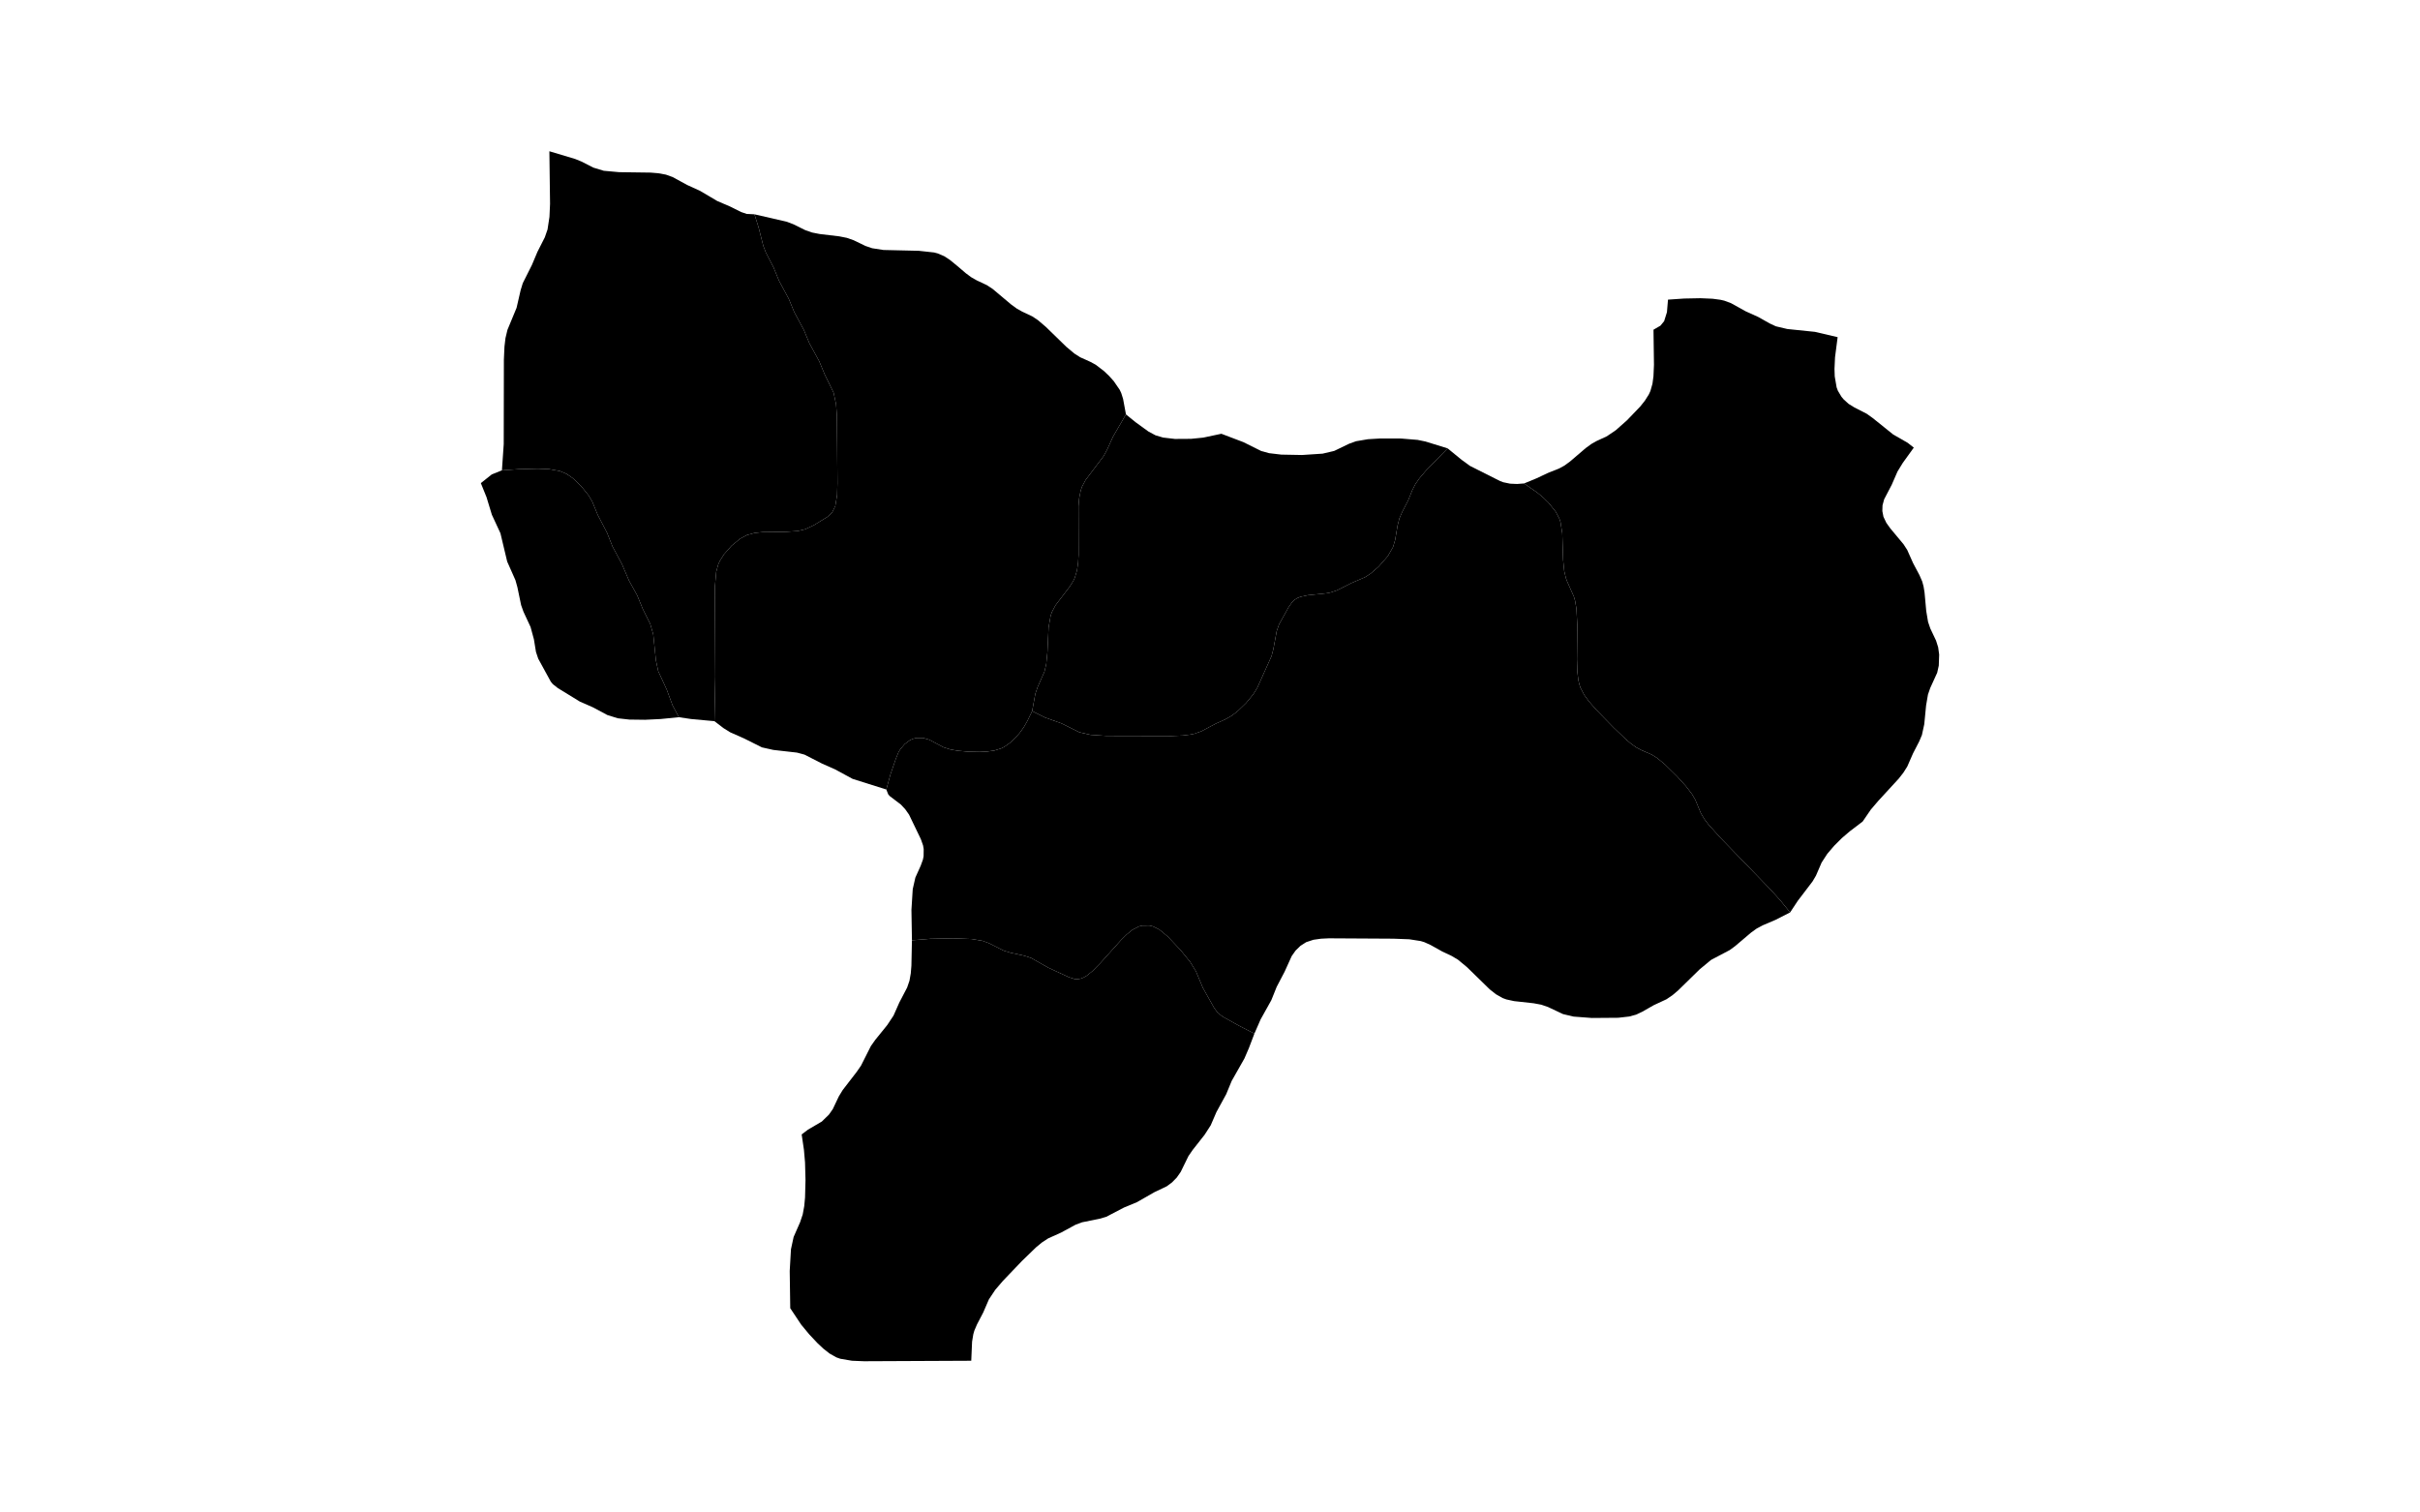 <?xml version="1.0" standalone="no"?>
<!-- Generator: Paintmaps.com , Online SVG vector map maker -->
<svg xmlns="http://www.w3.org/2000/svg" version="1.1" baseProfile="full"   style="background-color:false" width="800" height="500" viewBox="0 0 800 533">
<path data-code="200" d="M 415.646 364.25 L 413.722 369.308 L 412.136 372.994 L 407.644 380.913 L 405.711 385.595 L 402.263 391.896 L 400.259 396.546 L 398.093 399.907 L 393.919 405.207 L 392.416 407.387 L 389.664 413.005 L 388.304 414.949 L 386.651 416.651 L 384.759 418.053 L 380.372 420.147 L 374.26 423.645 L 369.684 425.542 L 363.439 428.801 L 361.04 429.499 L 354.907 430.739 L 352.634 431.589 L 347.487 434.38 L 342.973 436.411 L 340.767 437.856 L 338.687 439.571 L 333.731 444.371 L 327.001 451.407 L 324.329 454.53 L 322.097 457.878 L 320.089 462.515 L 317.892 466.726 L 316.94 468.956 L 316.585 470.214 L 316.156 472.813 L 315.865 479.528 L 278.094 479.701 L 273.83 479.528 L 269.686 478.818 L 268.357 478.346 L 265.932 476.983 L 263.732 475.25 L 261.665 473.306 L 258.714 470.16 L 255.936 466.806 L 252.08 461.012 L 251.893 447.878 L 252.333 440.246 L 253.266 435.921 L 255.551 430.712 L 256.474 427.968 L 257.009 425.044 L 257.293 422.026 L 257.457 415.862 L 257.291 409.636 L 256.901 405.171 L 256.106 399.774 L 258.314 398.097 L 263.214 395.225 L 265.715 392.786 L 267.068 390.853 L 269.2 386.364 L 270.566 384.124 L 275.505 377.723 L 277.024 375.524 L 280.484 368.651 L 282.021 366.474 L 286.258 361.236 L 288.467 357.911 L 290.517 353.293 L 293.272 348.008 L 294.094 345.618 L 294.553 343.017 L 294.774 340.348 L 294.964 331.366 L 301.478 330.828 L 309.464 330.665 L 316.028 330.913 L 319.817 331.546 L 322.111 332.384 L 327.306 335.007 L 329.678 335.732 L 334.579 336.806 L 336.96 337.582 L 343.083 341.048 L 350.291 344.364 L 352.244 344.997 L 353.303 345.066 L 354.46 344.864 L 355.547 344.429 L 356.576 343.822 L 358.519 342.27 L 361.308 339.45 L 368.694 331.234 L 370.603 329.339 L 372.634 327.683 L 374.93 326.485 L 376.159 326.178 L 378.661 326.162 L 379.895 326.454 L 382.147 327.582 L 385.099 330.014 L 389.658 334.835 L 393.024 338.994 L 395.074 342.339 L 397.482 348.102 L 401.438 355.135 L 402.745 356.947 L 404.522 358.29 L 410.216 361.459 L 415.646 364.25 Z" fill="#000000" fill-opacity="1" stroke="#000000" stroke-width="0" paint-order="fill" stroke-opacity="1" stroke-dasharray="" stroke-linecap="butt" stroke-linejoin="miter" stroke-miterlimit="10" clip-path="none"/>
<path data-code="201" d="M 239.478 75.521 L 240.967 80.303 L 242.583 86.626 L 243.482 88.973 L 246.224 94.301 L 248.145 98.976 L 251.551 105.296 L 253.487 109.969 L 256.886 116.301 L 258.833 120.971 L 262.274 127.274 L 264.218 131.929 L 267.356 138.375 L 268.233 142.485 L 268.531 146.779 L 268.711 170.25 L 268.591 174.44 L 267.952 178.323 L 266.846 180.584 L 265.196 182.131 L 260.51 185.014 L 257.339 186.514 L 254.697 187.124 L 250.583 187.418 L 242.241 187.518 L 239.513 187.815 L 236.861 188.532 L 234.505 189.781 L 231.398 192.312 L 228.733 195.339 L 227.284 197.631 L 226.713 198.886 L 225.997 201.478 L 225.508 206.987 L 225.665 238.514 L 225.358 254.14 L 217.184 253.389 L 212.843 252.745 L 210.59 248.521 L 208.567 243.034 L 205.557 236.526 L 204.742 232.711 L 203.801 223.525 L 202.738 219.871 L 200.087 214.526 L 198.175 209.862 L 195.275 204.628 L 192.806 198.859 L 189.42 192.521 L 187.553 187.815 L 184.24 181.445 L 182.313 176.763 L 180.943 174.469 L 178.407 171.319 L 175.483 168.541 L 173.29 167.018 L 170.87 165.982 L 167.066 165.317 L 163.151 165.164 L 156.505 165.33 L 150.478 165.745 L 151.113 156.525 L 151.165 126.758 L 151.373 122.14 L 151.731 119.135 L 152.422 116.247 L 155.64 108.483 L 157.077 102.234 L 157.829 99.785 L 161.041 93.38 L 162.998 88.736 L 165.585 83.642 L 166.55 80.871 L 167.227 76.422 L 167.435 71.825 L 167.197 53.301 L 176.303 56.03 L 178.541 56.942 L 182.701 59.068 L 186.374 60.182 L 191.799 60.673 L 202.883 60.825 L 205.605 61.052 L 208.254 61.538 L 210.631 62.39 L 215.777 65.195 L 220.282 67.247 L 226.369 70.841 L 230.843 72.761 L 234.775 74.718 L 236.721 75.384 L 239.478 75.521 Z" fill="#000000" fill-opacity="1" stroke="#000000" stroke-width="0" paint-order="fill" stroke-opacity="1" stroke-dasharray="" stroke-linecap="butt" stroke-linejoin="miter" stroke-miterlimit="10" clip-path="none"/>
<path data-code="202" d="M 212.843 252.745 L 206.399 253.384 L 200.918 253.649 L 195.378 253.577 L 191.322 253.126 L 187.626 251.976 L 182.462 249.221 L 177.952 247.25 L 170.171 242.478 L 168.415 241.09 L 167.696 240.212 L 163.269 232.122 L 162.478 229.758 L 161.749 225.294 L 160.573 220.96 L 158.062 215.554 L 157.235 213.221 L 155.927 206.922 L 155.239 204.449 L 152.333 197.906 L 149.953 187.917 L 146.934 181.4 L 145.047 175.2 L 143.046 170.245 L 146.901 167.187 L 150.478 165.745 L 156.505 165.33 L 163.151 165.164 L 167.066 165.317 L 170.87 165.982 L 173.29 167.018 L 175.483 168.541 L 178.407 171.319 L 180.943 174.469 L 182.313 176.763 L 184.24 181.445 L 187.553 187.815 L 189.42 192.521 L 192.806 198.859 L 195.275 204.628 L 198.175 209.862 L 200.087 214.526 L 202.738 219.871 L 203.801 223.525 L 204.742 232.711 L 205.557 236.526 L 208.567 243.034 L 210.59 248.521 L 212.843 252.745 Z" fill="#000000" fill-opacity="1" stroke="#000000" stroke-width="0" paint-order="fill" stroke-opacity="1" stroke-dasharray="" stroke-linecap="butt" stroke-linejoin="miter" stroke-miterlimit="10" clip-path="none"/>
<path data-code="203" d="M 294.964 331.366 L 294.787 320.646 L 295.244 313.342 L 296.17 309.261 L 298.059 305.068 L 298.841 302.911 L 299.075 301.689 L 299.104 299.187 L 298.89 297.942 L 298.11 295.721 L 293.942 287.075 L 292.596 285.167 L 291.061 283.521 L 287.172 280.562 L 286.635 279.974 L 285.929 278.221 L 287.368 272.987 L 289.286 267.397 L 290.237 265.077 L 290.85 264.053 L 292.366 262.252 L 294.23 260.855 L 295.298 260.366 L 296.495 260.059 L 298.904 260.043 L 301.121 260.696 L 306.056 263.326 L 308.43 264.082 L 310.956 264.543 L 314.869 264.897 L 318.814 264.974 L 321.421 264.851 L 323.984 264.492 L 326.46 263.723 L 327.535 263.171 L 329.505 261.786 L 331.286 260.14 L 332.909 258.306 L 334.359 256.303 L 335.641 254.075 L 337.329 250.601 L 341.842 252.839 L 347.69 254.931 L 353.972 258.05 L 357.938 258.96 L 363.491 259.324 L 386.216 259.378 L 390.402 259.198 L 393.131 258.86 L 394.465 258.579 L 396.875 257.738 L 402.043 255.007 L 405.406 253.494 L 407.644 252.221 L 409.759 250.602 L 412.677 247.795 L 415.252 244.666 L 416.66 242.387 L 421.691 231.2 L 422.338 228.707 L 423.516 222.375 L 424.335 220.03 L 427.658 214.039 L 428.921 212.207 L 429.736 211.42 L 430.788 210.754 L 431.938 210.29 L 434.41 209.759 L 441.028 209.07 L 442.351 208.817 L 444.72 208.045 L 449.978 205.391 L 454.588 203.424 L 456.631 202.106 L 459.425 199.685 L 462.685 195.953 L 464.518 192.743 L 465.248 190.256 L 466.106 185.182 L 466.739 182.705 L 467.688 180.505 L 469.865 176.276 L 471.273 172.774 L 472.398 170.566 L 473.782 168.581 L 476.182 165.749 L 483.735 158.003 L 488.692 162.054 L 491.607 164.18 L 502.251 169.534 L 503.343 169.944 L 505.762 170.445 L 508.216 170.552 L 510.686 170.364 L 515.395 173.646 L 517.333 175.249 L 519.284 177.149 L 521.835 180.328 L 523.106 182.745 L 523.519 184.001 L 524.137 187.913 L 524.435 197.297 L 524.832 201.254 L 525.437 203.778 L 525.859 204.909 L 528.264 210.319 L 528.648 211.664 L 529.131 214.478 L 529.443 220.348 L 529.321 232.321 L 529.456 236.749 L 529.808 239.635 L 530.125 241.045 L 530.58 242.418 L 531.869 244.882 L 533.485 247.111 L 536.168 250.182 L 542.294 256.451 L 546.581 260.553 L 548.345 262.05 L 550.184 263.369 L 552.036 264.355 L 555.644 265.914 L 557.564 267.118 L 560.271 269.339 L 564.534 273.53 L 567.744 277.082 L 569.886 279.889 L 571.046 281.878 L 572.968 286.541 L 574.159 288.555 L 575.588 290.463 L 579.643 294.998 L 597.662 313.611 L 601.03 317.358 L 604.436 321.532 L 599.312 324.149 L 594.811 326.068 L 592.642 327.223 L 590.676 328.642 L 585.067 333.4 L 583.126 334.821 L 576.595 338.259 L 572.583 341.57 L 564.965 349.024 L 562.973 350.712 L 560.855 352.144 L 556.379 354.225 L 552.333 356.534 L 550.187 357.552 L 547.723 358.221 L 543.847 358.663 L 534.541 358.734 L 528.088 358.243 L 524.385 357.36 L 519.119 354.873 L 516.74 354.053 L 514.048 353.552 L 507.154 352.793 L 504.451 352.201 L 503.142 351.725 L 500.772 350.378 L 498.608 348.676 L 490.563 340.83 L 487.382 338.194 L 485.143 336.864 L 481.806 335.29 L 477.735 333.019 L 475.576 332.035 L 474.279 331.635 L 470.223 331.001 L 464.627 330.79 L 441.91 330.66 L 439.155 330.793 L 436.467 331.173 L 433.898 332.017 L 431.877 333.306 L 430.172 334.967 L 428.798 336.907 L 426.281 342.456 L 423.509 347.747 L 421.612 352.463 L 417.845 359.223 L 415.646 364.25 L 410.216 361.459 L 404.522 358.29 L 402.745 356.947 L 401.438 355.135 L 397.482 348.102 L 395.074 342.339 L 393.024 338.994 L 389.658 334.835 L 385.099 330.014 L 382.147 327.582 L 379.895 326.454 L 378.661 326.162 L 376.159 326.178 L 374.93 326.485 L 372.634 327.683 L 370.603 329.339 L 368.694 331.234 L 361.308 339.45 L 358.519 342.27 L 356.576 343.822 L 355.547 344.429 L 354.46 344.864 L 353.303 345.066 L 352.244 344.997 L 350.291 344.364 L 343.083 341.048 L 336.96 337.582 L 334.579 336.806 L 329.678 335.732 L 327.306 335.007 L 322.111 332.384 L 319.817 331.546 L 316.028 330.913 L 309.464 330.665 L 301.478 330.828 L 294.964 331.366 Z" fill="#000000" fill-opacity="1" stroke="#000000" stroke-width="0" paint-order="fill" stroke-opacity="1" stroke-dasharray="" stroke-linecap="butt" stroke-linejoin="miter" stroke-miterlimit="10" clip-path="none"/>
<path data-code="204" d="M 239.478 75.521 L 250.889 78.153 L 253.16 79.018 L 257.345 81.09 L 259.737 81.931 L 262.438 82.465 L 269.345 83.287 L 272.039 83.823 L 274.418 84.657 L 278.598 86.677 L 280.959 87.48 L 284.947 88.094 L 297.37 88.382 L 302.767 88.973 L 304.065 89.312 L 306.397 90.314 L 308.391 91.63 L 311.174 93.909 L 313.974 96.305 L 315.917 97.736 L 317.815 98.81 L 321.389 100.498 L 323.387 101.805 L 329.951 107.317 L 331.897 108.738 L 333.792 109.803 L 337.365 111.489 L 339.363 112.816 L 342.177 115.216 L 349.39 122.233 L 352.225 124.599 L 354.236 125.889 L 357.829 127.505 L 359.751 128.548 L 362.648 130.769 L 364.435 132.478 L 366.091 134.323 L 368.185 137.377 L 368.714 138.494 L 369.368 140.565 L 370.384 146.037 L 365.819 153.888 L 363.764 158.415 L 362.536 160.691 L 356.127 169.189 L 354.88 171.561 L 354.439 172.862 L 353.899 175.565 L 353.655 178.346 L 353.691 195.447 L 353.527 198.25 L 353.135 200.992 L 352.351 203.617 L 351.822 204.727 L 350.521 206.79 L 345.571 213.274 L 344.284 215.691 L 343.832 217.008 L 343.111 221.158 L 342.714 229.734 L 342.303 233.962 L 341.674 236.658 L 339.268 242.109 L 338.456 244.451 L 337.329 250.601 L 335.641 254.075 L 334.359 256.303 L 332.909 258.306 L 331.286 260.14 L 329.505 261.786 L 327.535 263.171 L 326.46 263.723 L 323.984 264.492 L 321.421 264.851 L 318.814 264.974 L 314.869 264.897 L 310.956 264.543 L 308.43 264.082 L 306.056 263.326 L 301.121 260.696 L 298.904 260.043 L 296.495 260.059 L 295.298 260.366 L 294.23 260.855 L 292.366 262.252 L 290.85 264.053 L 290.237 265.077 L 289.286 267.397 L 287.368 272.987 L 285.929 278.221 L 274.053 274.474 L 267.849 271.11 L 263.337 269.117 L 257.086 265.92 L 254.432 265.216 L 246.141 264.276 L 242.108 263.375 L 235.821 260.23 L 230.892 258.048 L 228.609 256.626 L 225.358 254.14 L 225.665 238.514 L 225.508 206.987 L 225.997 201.478 L 226.713 198.886 L 227.284 197.631 L 228.733 195.339 L 231.398 192.312 L 234.505 189.781 L 236.861 188.532 L 239.513 187.815 L 242.241 187.518 L 250.583 187.418 L 254.697 187.124 L 257.339 186.514 L 260.51 185.014 L 265.196 182.131 L 266.846 180.584 L 267.952 178.323 L 268.591 174.44 L 268.711 170.25 L 268.531 146.779 L 268.233 142.485 L 267.356 138.375 L 264.218 131.929 L 262.274 127.274 L 258.833 120.971 L 256.886 116.301 L 253.487 109.969 L 251.551 105.296 L 248.145 98.976 L 246.224 94.301 L 243.482 88.973 L 242.583 86.626 L 240.967 80.303 L 239.478 75.521 Z" fill="#000000" fill-opacity="1" stroke="#000000" stroke-width="0" paint-order="fill" stroke-opacity="1" stroke-dasharray="" stroke-linecap="butt" stroke-linejoin="miter" stroke-miterlimit="10" clip-path="none"/>
<path data-code="205" d="M 370.384 146.037 L 373.727 148.747 L 378.256 152.037 L 380.801 153.406 L 383.465 154.196 L 387.638 154.682 L 393.33 154.644 L 397.619 154.214 L 404.009 152.859 L 411.815 155.828 L 418.094 158.956 L 420.824 159.696 L 425.116 160.205 L 432.443 160.343 L 439.695 159.864 L 443.806 158.888 L 449.045 156.361 L 451.461 155.494 L 455.664 154.778 L 460.019 154.519 L 467.366 154.539 L 473.159 155.016 L 475.951 155.593 L 483.735 158.003 L 476.182 165.749 L 473.782 168.581 L 472.398 170.566 L 471.273 172.774 L 469.865 176.276 L 467.688 180.505 L 466.739 182.705 L 466.106 185.182 L 465.248 190.256 L 464.518 192.743 L 462.685 195.953 L 459.425 199.685 L 456.631 202.106 L 454.588 203.424 L 449.978 205.391 L 444.72 208.045 L 442.351 208.817 L 441.028 209.07 L 434.41 209.759 L 431.938 210.29 L 430.788 210.754 L 429.736 211.42 L 428.921 212.207 L 427.658 214.039 L 424.335 220.03 L 423.516 222.375 L 422.338 228.707 L 421.691 231.2 L 416.66 242.387 L 415.252 244.666 L 412.677 247.795 L 409.759 250.602 L 407.644 252.221 L 405.406 253.494 L 402.043 255.007 L 396.875 257.738 L 394.465 258.579 L 393.131 258.86 L 390.402 259.198 L 386.216 259.378 L 363.491 259.324 L 357.938 258.96 L 353.972 258.05 L 347.69 254.931 L 341.842 252.839 L 337.329 250.601 L 338.456 244.451 L 339.268 242.109 L 341.674 236.658 L 342.303 233.962 L 342.714 229.734 L 343.111 221.158 L 343.832 217.008 L 344.284 215.691 L 345.571 213.274 L 350.521 206.79 L 351.822 204.727 L 352.351 203.617 L 353.135 200.992 L 353.527 198.25 L 353.691 195.447 L 353.655 178.346 L 353.899 175.565 L 354.439 172.862 L 354.88 171.561 L 356.127 169.189 L 362.536 160.691 L 363.764 158.415 L 365.819 153.888 L 370.384 146.037 Z" fill="#000000" fill-opacity="1" stroke="#000000" stroke-width="0" paint-order="fill" stroke-opacity="1" stroke-dasharray="" stroke-linecap="butt" stroke-linejoin="miter" stroke-miterlimit="10" clip-path="none"/>
<path data-code="206" d="M 648.017 157.738 L 644.107 163.164 L 642.27 166.173 L 640.241 170.828 L 637.567 175.956 L 636.995 178.07 L 636.93 180.095 L 637.319 182.101 L 638.346 184.256 L 639.733 186.196 L 644.394 191.79 L 645.708 193.821 L 647.764 198.44 L 650.01 202.666 L 650.985 204.911 L 651.449 206.62 L 651.802 208.77 L 652.398 215.31 L 653.044 219.162 L 653.841 221.492 L 655.857 225.745 L 656.604 228.108 L 656.955 230.671 L 656.819 234.559 L 656.259 237.07 L 653.813 242.434 L 653.007 244.761 L 652.348 248.615 L 651.706 255.203 L 650.876 259.028 L 649.93 261.257 L 647.749 265.487 L 645.717 270.12 L 644.333 272.313 L 642.712 274.38 L 635.481 282.25 L 632.89 285.277 L 629.99 289.51 L 625.451 292.961 L 622.621 295.382 L 619.965 298.041 L 617.535 300.878 L 615.541 303.949 L 613.536 308.582 L 612.331 310.622 L 607.138 317.44 L 604.436 321.532 L 601.03 317.358 L 597.662 313.611 L 579.643 294.998 L 575.588 290.463 L 574.159 288.555 L 572.968 286.541 L 571.046 281.878 L 569.886 279.889 L 567.744 277.082 L 564.534 273.53 L 560.271 269.339 L 557.564 267.118 L 555.644 265.914 L 552.036 264.355 L 550.184 263.369 L 548.345 262.05 L 546.581 260.553 L 542.294 256.451 L 536.168 250.182 L 533.485 247.111 L 531.869 244.882 L 530.58 242.418 L 530.125 241.045 L 529.808 239.635 L 529.456 236.749 L 529.321 232.321 L 529.443 220.348 L 529.131 214.478 L 528.648 211.664 L 528.264 210.319 L 525.859 204.909 L 525.437 203.778 L 524.832 201.254 L 524.435 197.297 L 524.137 187.913 L 523.519 184.001 L 523.106 182.745 L 521.835 180.328 L 519.284 177.149 L 517.333 175.249 L 515.395 173.646 L 510.686 170.364 L 515.033 168.572 L 519.183 166.626 L 522.908 165.146 L 524.851 164.102 L 526.811 162.684 L 532.409 157.899 L 534.368 156.465 L 536.145 155.458 L 539.875 153.729 L 543.023 151.59 L 546.973 148.088 L 551.59 143.281 L 553.24 141.218 L 554.644 138.992 L 555.2 137.788 L 555.923 135.234 L 556.275 132.595 L 556.451 128.557 L 556.288 116.187 L 558.739 114.761 L 560.034 113.184 L 561.027 110.01 L 561.396 105.592 L 567.093 105.202 L 572.845 105.09 L 577.099 105.272 L 579.865 105.64 L 581.212 105.947 L 583.611 106.839 L 588.714 109.678 L 593.197 111.705 L 597.27 113.994 L 599.408 114.991 L 603.441 115.942 L 613.184 116.945 L 621.177 118.819 L 620.259 125.9 L 620.069 129.974 L 620.156 132.642 L 620.821 136.51 L 621.277 137.734 L 622.527 139.819 L 623.294 140.736 L 625.041 142.325 L 627.069 143.577 L 631.406 145.794 L 633.529 147.31 L 640.749 153.11 L 645.866 156.052 L 648.017 157.738 Z" fill="#000000" fill-opacity="1" stroke="#000000" stroke-width="0" paint-order="fill" stroke-opacity="1" stroke-dasharray="" stroke-linecap="butt" stroke-linejoin="miter" stroke-miterlimit="10" clip-path="none"/>







</svg>